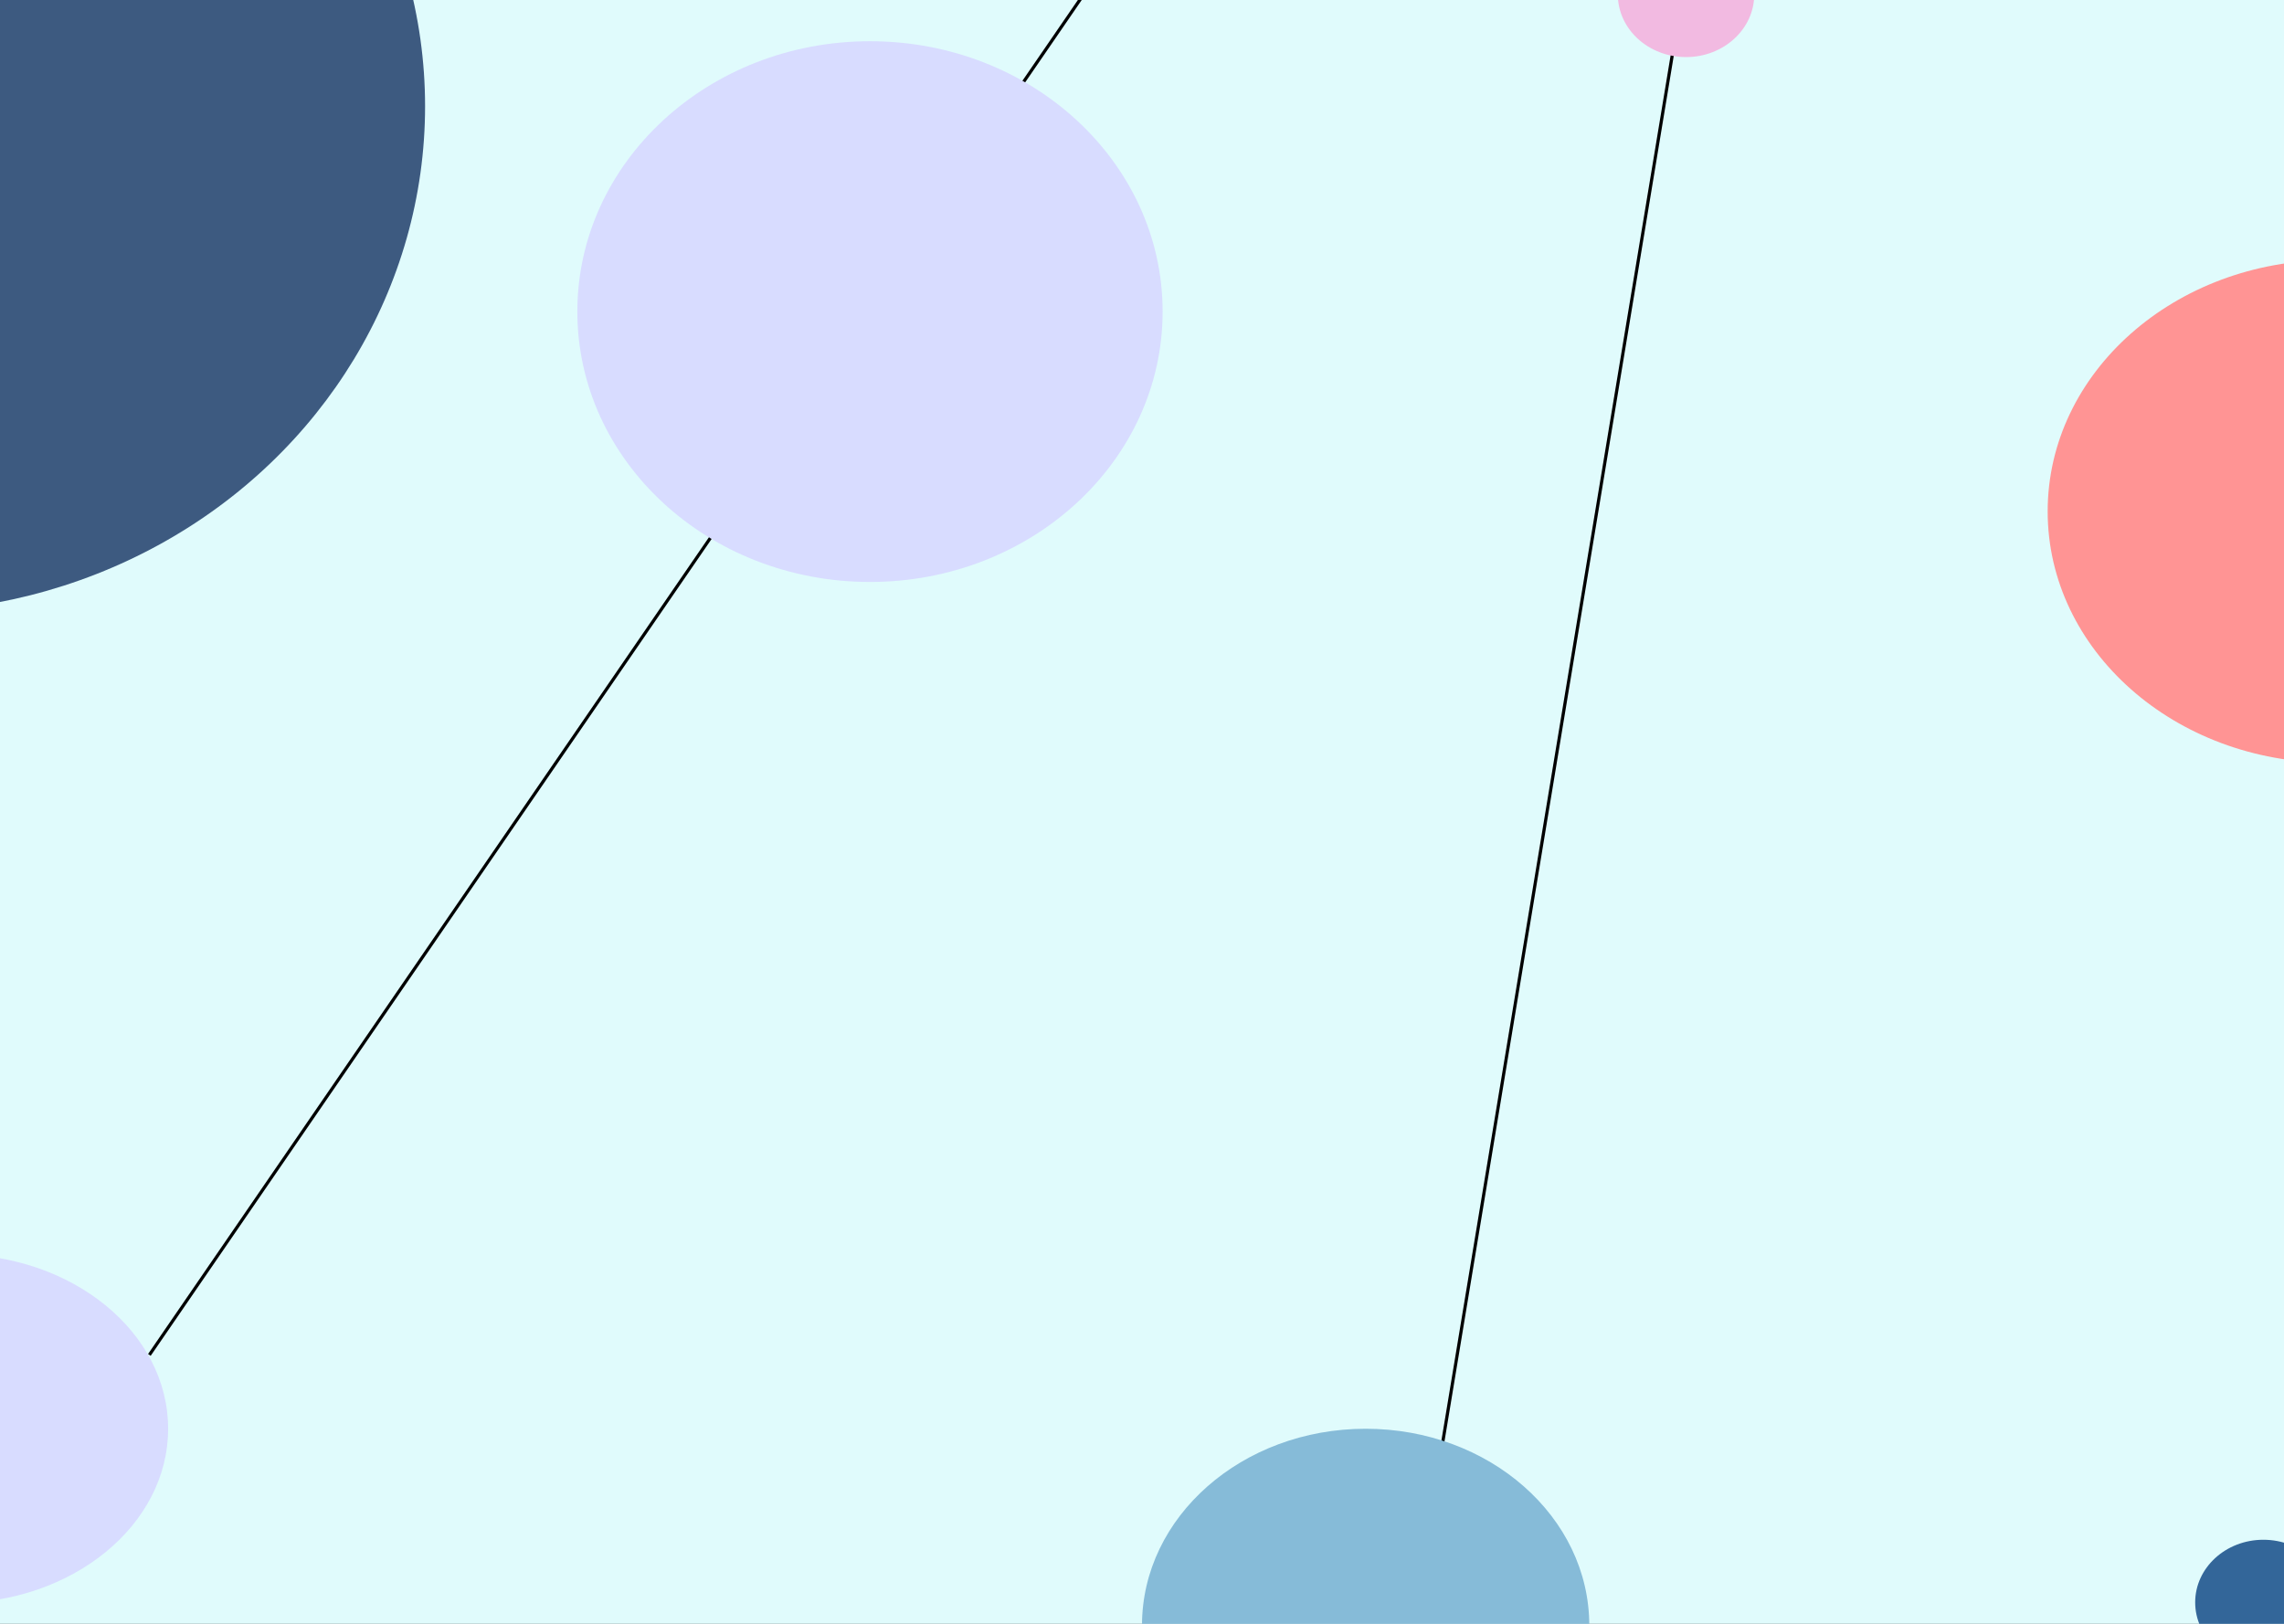 <svg width="1440" height="1024" viewBox="0 0 1440 1024" fill="none" xmlns="http://www.w3.org/2000/svg">
<rect x="0" y="0" width="1440" height="1024" fill="#333333" stroke="none"/>
<g clip-path="url(#clip0_199_135)">
<rect width="1440" height="1024" fill="#E0FBFC"/>
<line x1="906.82" y1="926.339" x2="1056.21" y2="23.335" stroke="black" stroke-width="2"/>
<line x1="94.176" y1="854.434" x2="681.176" y2="-0.566" stroke="black" stroke-width="2"/>
<ellipse cx="-66.5" cy="67" rx="334.5" ry="319" fill="#3D5A80"/>
<ellipse cx="1470" cy="322.5" rx="179" ry="158.5" fill="#FF9494"/>
<ellipse cx="-28.5" cy="901" rx="134.5" ry="110" fill="#D8DCFF"/>
<ellipse cx="548.5" cy="196.5" rx="184.5" ry="170.5" fill="#D8DCFF"/>
<ellipse cx="861" cy="1025" rx="141" ry="124" fill="#86BBD8"/>
<ellipse cx="1063" cy="-3.5" rx="43" ry="39.5" fill="#F2BAE1"/>
<ellipse cx="1427" cy="1010.5" rx="43" ry="39.5" fill="#336699"/>
</g>
<defs>
<clipPath id="clip0_199_135">
<rect width="1440" height="1024" fill="white"/>
</clipPath>
</defs>
</svg>
